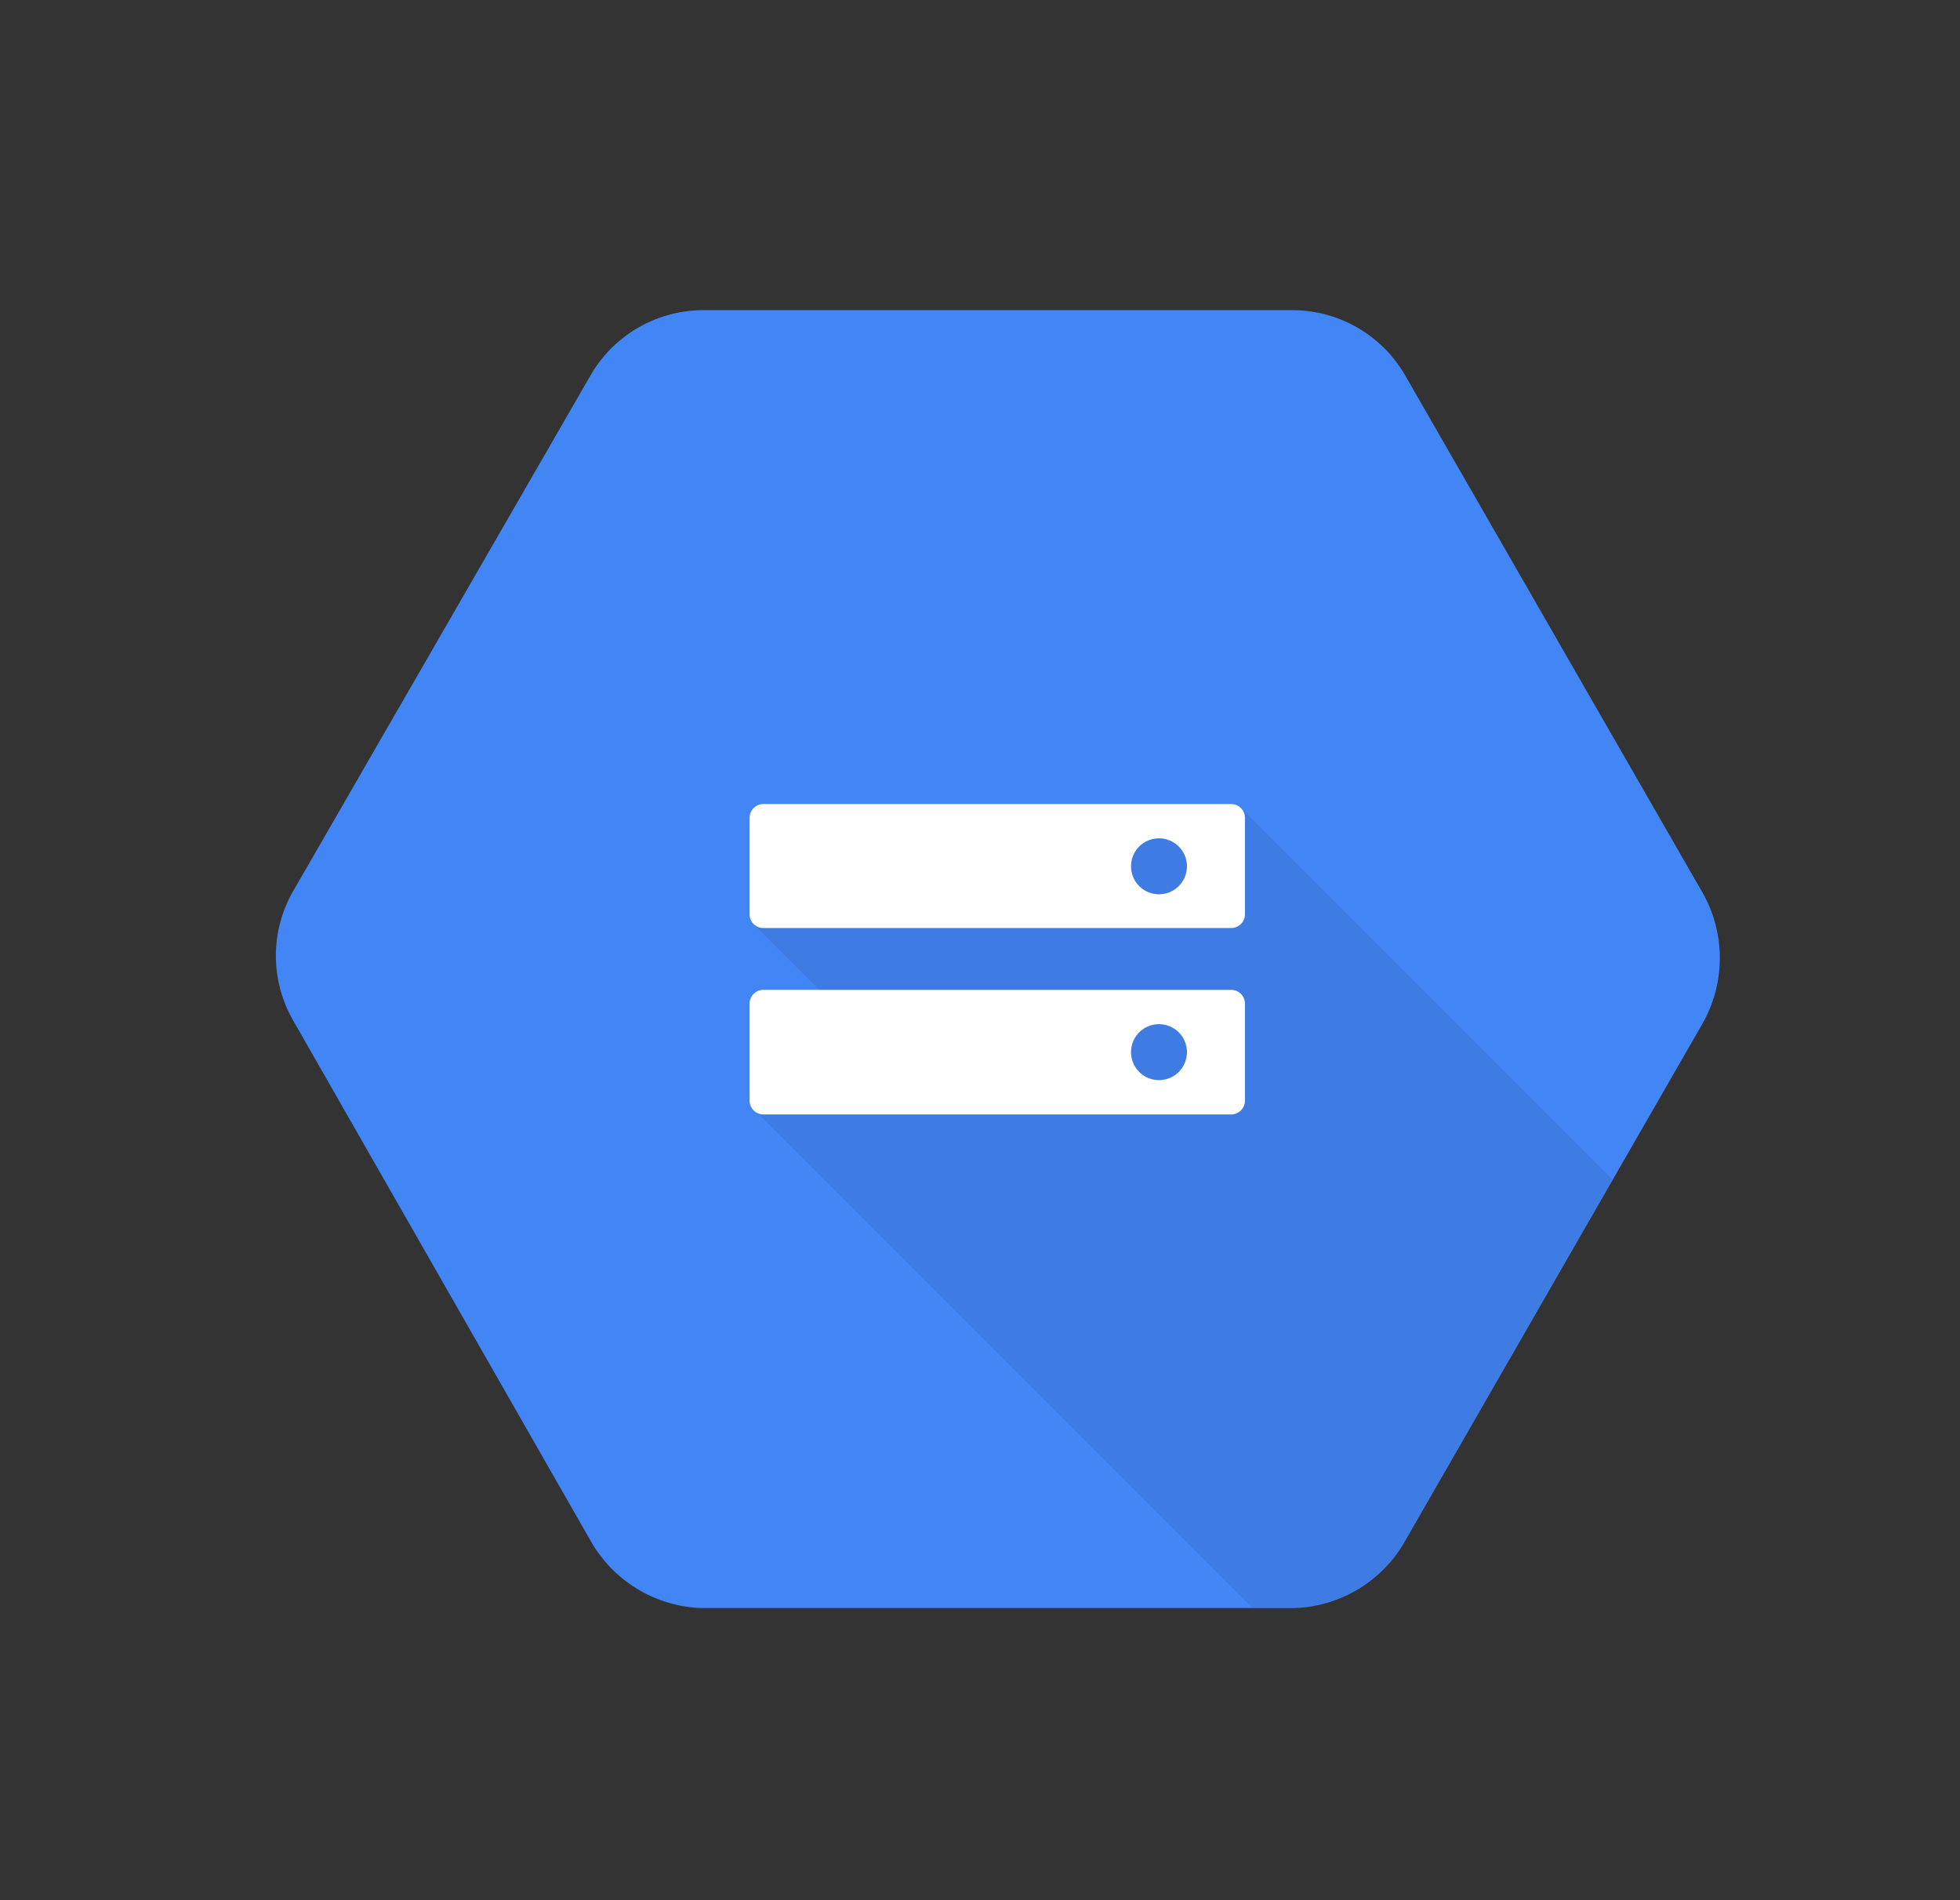<?xml version="1.0" encoding="utf-8"?><svg width="98" height="95" viewBox="0 0 98 95" xmlns="http://www.w3.org/2000/svg" xmlns:xlink="http://www.w3.org/1999/xlink"><rect x="0" y="0" width="98" height="95" fill="#333333" stroke="none"/><view id="gcp" viewBox="0 0 98 95"/><svg width="98" height="95" viewBox="0 0 100 100" fill="none" xmlns="http://www.w3.org/2000/svg">
<path d="M88.027 46.97L72.412 19.812C71.824 18.771 70.975 17.901 69.948 17.289C68.922 16.676 67.753 16.343 66.557 16.321H35.321C34.126 16.342 32.956 16.676 31.93 17.288C30.903 17.9 30.054 18.771 29.467 19.812L13.846 46.898C13.252 47.932 12.94 49.103 12.94 50.295C12.94 51.486 13.252 52.657 13.846 53.691L29.461 81.002C30.042 82.059 30.886 82.947 31.912 83.581C32.938 84.215 34.11 84.572 35.315 84.618H66.552C67.756 84.577 68.929 84.224 69.957 83.593C70.984 82.962 71.83 82.076 72.412 81.02L88.027 53.863C88.625 52.813 88.939 51.625 88.939 50.416C88.939 49.208 88.625 48.02 88.027 46.97Z" fill="#4285F4"/>
<path opacity="0.07" d="M63.696 42.475L42.215 44.452L38.058 48.608L41.621 52.171L38.088 58.358L64.331 84.601H66.552C67.756 84.559 68.93 84.206 69.957 83.575C70.984 82.945 71.83 82.058 72.412 81.003L83.295 62.074L63.696 42.475Z" fill="black"/>
<path d="M63.226 42.309H38.622C38.525 42.306 38.429 42.322 38.339 42.356C38.249 42.391 38.166 42.443 38.096 42.51C38.027 42.577 37.971 42.657 37.933 42.746C37.895 42.835 37.875 42.931 37.874 43.027V48.116C37.874 48.306 37.95 48.489 38.084 48.624C38.219 48.758 38.402 48.834 38.592 48.834H63.226C63.416 48.832 63.598 48.756 63.733 48.622C63.867 48.487 63.943 48.306 63.945 48.116V43.027C63.943 42.837 63.867 42.655 63.733 42.521C63.598 42.387 63.416 42.31 63.226 42.309ZM59.42 47.059C59.129 47.059 58.845 46.972 58.602 46.811C58.36 46.649 58.172 46.419 58.06 46.15C57.949 45.881 57.919 45.585 57.976 45.299C58.033 45.013 58.173 44.751 58.379 44.545C58.585 44.339 58.848 44.199 59.133 44.142C59.419 44.085 59.715 44.114 59.984 44.226C60.253 44.337 60.483 44.526 60.645 44.768C60.807 45.01 60.893 45.295 60.893 45.586C60.893 45.78 60.855 45.971 60.781 46.15C60.707 46.328 60.598 46.491 60.462 46.627C60.325 46.764 60.163 46.873 59.984 46.947C59.805 47.021 59.614 47.059 59.42 47.059Z" fill="white"/>
<path d="M63.226 52.088H38.622C38.523 52.084 38.424 52.102 38.332 52.138C38.24 52.174 38.156 52.229 38.086 52.3C38.016 52.37 37.961 52.453 37.924 52.546C37.888 52.638 37.871 52.737 37.874 52.836V57.924C37.875 58.114 37.952 58.296 38.086 58.431C38.22 58.565 38.402 58.641 38.592 58.643H63.226C63.416 58.641 63.598 58.565 63.733 58.431C63.867 58.296 63.943 58.114 63.945 57.924V52.806C63.943 52.616 63.867 52.434 63.733 52.3C63.598 52.166 63.416 52.089 63.226 52.088ZM59.42 56.838C59.129 56.838 58.844 56.751 58.602 56.59C58.36 56.428 58.172 56.198 58.06 55.929C57.949 55.66 57.919 55.364 57.976 55.078C58.033 54.792 58.173 54.53 58.379 54.324C58.585 54.118 58.848 53.978 59.133 53.921C59.419 53.864 59.715 53.893 59.984 54.005C60.253 54.116 60.483 54.305 60.645 54.547C60.807 54.789 60.893 55.074 60.893 55.365C60.893 55.559 60.855 55.75 60.781 55.929C60.707 56.107 60.598 56.27 60.462 56.406C60.325 56.543 60.163 56.652 59.984 56.726C59.805 56.8 59.614 56.838 59.42 56.838Z" fill="white"/>
</svg></svg>